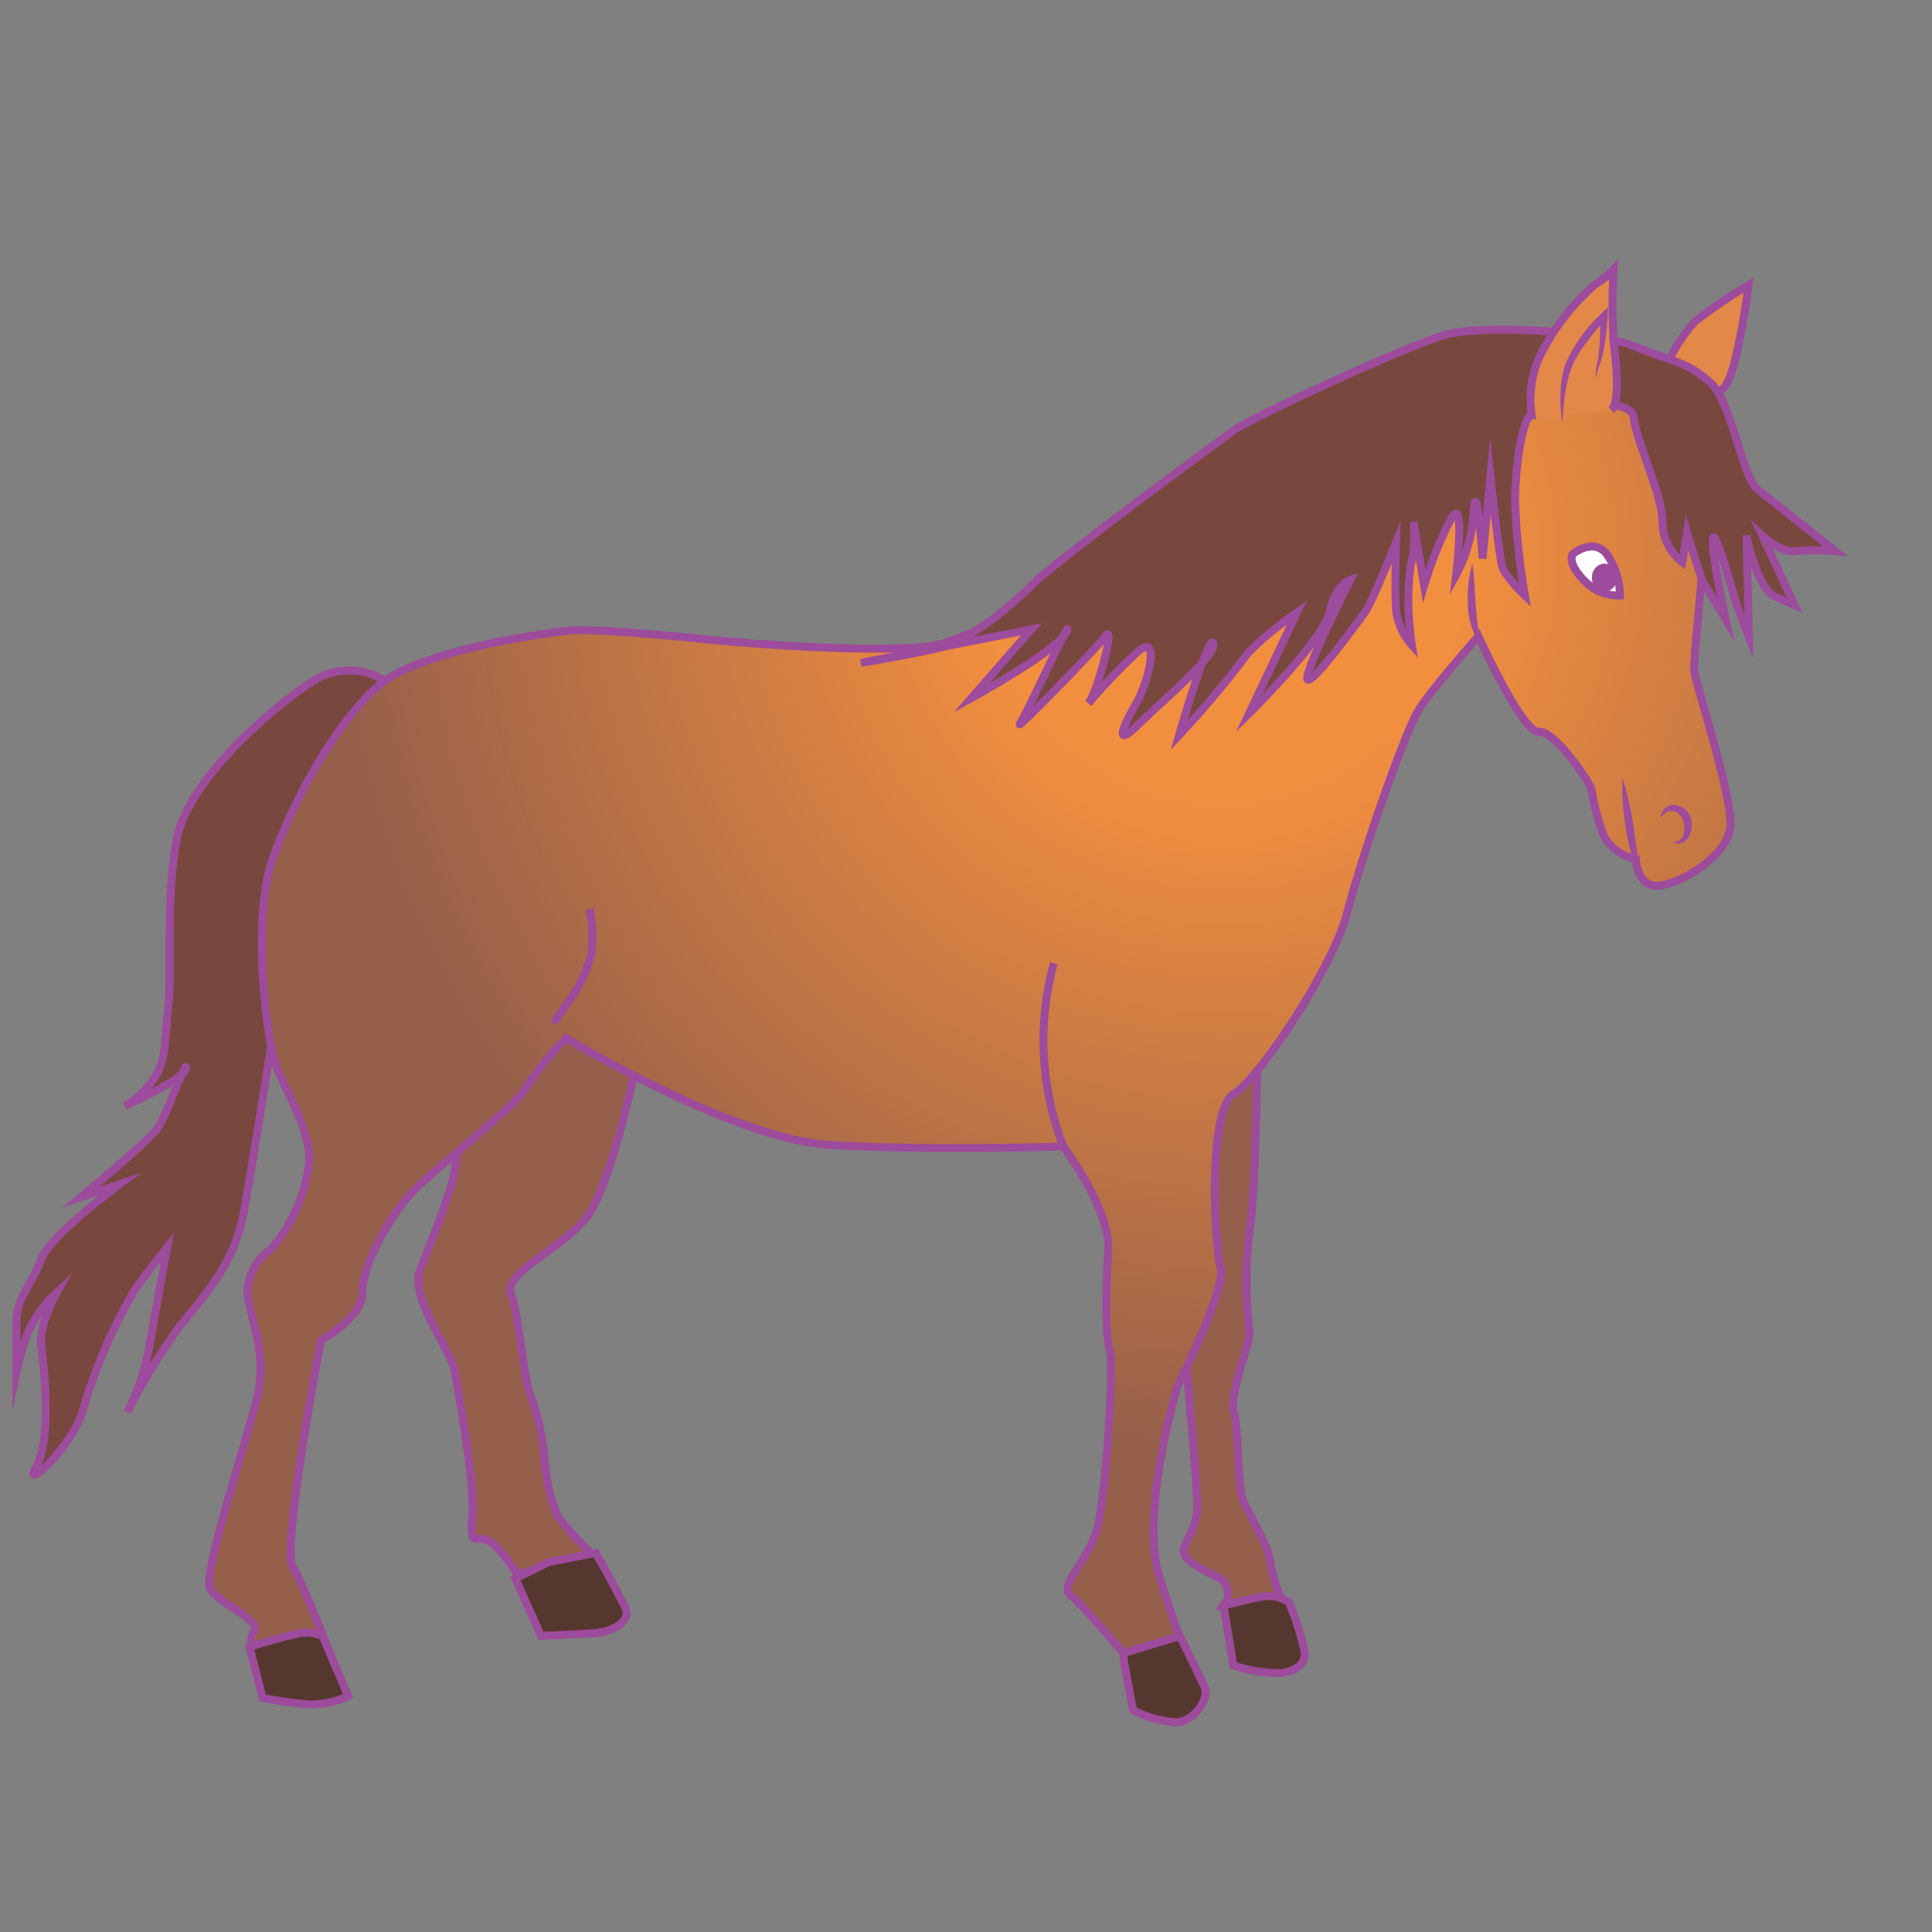 <svg id="word" xmlns="http://www.w3.org/2000/svg" xmlns:xlink="http://www.w3.org/1999/xlink" viewBox="0 0 160 160"><rect x="0" y="0" width="160" height="160" fill="#808080" stroke="none"/><defs><style>.cls-1,.cls-9{fill:#e38848;}.cls-1,.cls-2,.cls-3,.cls-4,.cls-5,.cls-7,.cls-8{stroke:#9d4b9c;stroke-miterlimit:10;stroke-width:0.657px;}.cls-2{fill:#945e4a;}.cls-3{fill:#78473e;}.cls-4{fill:url(#radial-gradient);}.cls-5{fill:#fff;}.cls-6{fill:#9d4b9c;}.cls-7{fill:none;}.cls-8{fill:#56372f;}</style><radialGradient id="radial-gradient" cx="101.332" cy="46.204" r="74.231" gradientUnits="userSpaceOnUse"><stop offset="0.236" stop-color="#f28f3f"/><stop offset="0.263" stop-color="#f28f3f"/><stop offset="1" stop-color="#965f4a"/></radialGradient></defs><path class="cls-1" d="M138.107,30.044a14.126,14.126,0,0,1,2.31-3.471,49.241,49.241,0,0,1,4.389-2.97s-.965,7.678-2.1,8.567a5.1,5.1,0,0,1-2.5.985Z"/><path class="cls-2" d="M104.123,87.538s-.142,11.918-.646,14.376a36.632,36.632,0,0,0,0,8.391c.128.876-1.752,5.17-1.3,6.648s.289,6.112.748,7.248,2.171,3.83,2.268,5.145a12.6,12.6,0,0,0,1.067,3.359l-4.925.279a1.545,1.545,0,0,0-.709-2.468c-1.9-.96-2.526-1.42-2.593-2.026s1.04-1.853,1.11-3.53-1.11-14.178-1.11-14.178l1.184-27.644Z"/><path class="cls-2" d="M52.744,87.9s-2.075,10.258-4.181,12.934-6.914,4.525-6.23,6.35.972,6.952,1.7,8.644a18.389,18.389,0,0,1,1.061,5.106c.123,1.219.518,3.793,1.316,4.943a29.641,29.641,0,0,0,3.057,3.231l-6.65,1.225s-1.391-2.274-2.421-2.752-1.475.739-1.283-2.153S38,115.61,37.67,113.648s-3.783-6.154-2.875-8.5,1.882-4.669,2.6-7.07,1.066-10.537,1.066-10.537l8.458-7.763Z"/><path class="cls-3" d="M31.869,56.383a5.556,5.556,0,0,0-6.052.09c-3.19,2.083-10.194,8-11.168,13s-.4,11.268-.71,13.925-.118,4.348-1.165,5.9a7.807,7.807,0,0,1-2.411,2.3s4.965-2.238,5.037-3.135-1.547,3.828-2.359,4.977S6.7,99.142,6.7,99.142l3.2-1.067s-5.854,4.349-6.5,6.238-2.037,3.112-2.038,5.167,0,4.19,0,4.19a23.7,23.7,0,0,1,.9-3.2,10.049,10.049,0,0,1,2.442-3.423s-1.493,2.66-1.293,4.345.926,7.645-.4,10.05,3.291-1.958,3.928-4.9a43.548,43.548,0,0,1,4.2-9.683c.814-1.224,2.715-3.566,2.715-3.566s-.977,5.316-1.5,8.267a19.275,19.275,0,0,1-1.809,5.393,52.963,52.963,0,0,1,4.2-6.934c1.985-2.505,4.617-5.256,5.389-9.363s2.311-14.051,2.311-14.051.976-7.653,1.145-12.167,2.959-11.157,5.011-13.376,3.908-4.1,3.908-4.1Z"/><path class="cls-4" d="M128.655,30.032s-11.893,1.458-17.638,4.547S82.85,52.9,76.883,53.531s-17.749-.519-17.749-.519-9.633-1.021-11.983-.786S34.872,53.9,31.5,56.659s-7.187,9.467-8.935,14.508-.508,15.112.389,17.317,2.718,5.138,2.657,7.633a13.465,13.465,0,0,1-3.148,7.325,4.359,4.359,0,0,0-1.909,2.99c-.412,1.706,1.809,5.145.7,9.471s-4.463,14.484-3.851,15.655,4.366,2.661,3.627,3.593.4,2.629.4,2.629l6.187-.12s-2.488-6.467-3.387-7.968,2.344-18.678,2.344-18.678,3.5-1.906,3.437-3.973,2.214-6.389,4.294-8.469,8.594-7.133,9.255-8.5a26,26,0,0,1,3.314-4.1s13.752,8.357,21.863,8.847,19.331.131,19.331.131,3.908,5.264,3.71,8.5-.239,7.315.135,8.405-.346,12.266-1.082,14.84-3.18,4.636-2.179,5.414,5.267,5.808,5.267,5.808l4.179-1.341s-.549-1.188-2.076-6c-1.659-5.224,1.487-15.768,1.487-15.768s4.066-8.069,3.567-9.873-1.082-13,1.1-14.347,8.223-10.473,9.388-15,4.779-15.1,6.043-16.99,4.831-5.912,4.831-5.912,3.608,7.993,5,7.916,4.153,4.135,4.346,4.715a21.716,21.716,0,0,0,1.008,3.85,3.708,3.708,0,0,0,2.677,1.953s.055,2.293,1.819,2.228,5.848-2.439,6.017-4.938-2.833-11.616-2.985-12.766.935-9.308.67-10.685S142.19,29.618,128.655,30.032Z"/><path class="cls-3" d="M102.174,35.643S87.055,46.692,85.33,48.582a29.859,29.859,0,0,1-6.038,4.6c-1.041.568-8,1.717-8,1.717l14.123-2.777-4.959,5.682s7.385-4.051,7.893-5.53-3.315,6.818-3.873,7.646,6.224-6.115,7.085-7.251-.758,4.9-1.424,5.57a52.554,52.554,0,0,1,3.885-4.089c2.221-2.154,1.091,2.378.038,4.179s-1.875,3.724.206,1.682,6.556-5.782,6.2-6.727-2.818,7.6-2.818,7.6a77.751,77.751,0,0,0,5.126-6.04c1.105-1.7,4.644-4.132,4.644-4.132l-3.962,8.355s6.073-5.965,6.638-8.355S111.838,48,111.838,48s-3.966,7.838-3.548,8.267,4.184-4.807,4.743-5.549,2.58-5.8,2.58-5.8-.115,3.975,0,5.6a5.388,5.388,0,0,0,1.314,2.908,24.014,24.014,0,0,1-.111-6.6,9.507,9.507,0,0,0,.253-3.606l.871,5.283a33.293,33.293,0,0,1,2.158-5.417c1.326-2.526.494,4.506.494,4.506a11.943,11.943,0,0,0,1.428-5.151c.27-3.355.761,3.815.761,3.815l.648-6.823s.556,5.182.929,7.315c.158.905,1.925,2.567,1.925,2.567a57.45,57.45,0,0,1-.816-7.973c.054-2.876.589-6.779,1.473-7.125s8.128-1.677,8.358.366,2.436,6.55,2.376,8.645a4.253,4.253,0,0,0,1.644,3.325l.39-2.455s1.2,3.968,1.4,4.237,1.8,2.947,1.8,2.947-1.271-5.923-1.042-6.707,1.8,5.089,2.03,5.711.94,2.437.94,2.437l-.2-8.375s.844,4.394,2.41,5.083l1.565.688-2.658-5.758s1.649,1.487,2.658,1.287a18.307,18.307,0,0,1,3.388,0s-5.117-4.055-6.434-5.115-2.132-7.256-3.956-8.884-3.017-1.691-6.314-2.984-12.358-1.745-15.353-1S103.589,34.6,102.174,35.643Z"/><path class="cls-1" d="M126.91,34.746a8.624,8.624,0,0,1,.561-5.134,19.041,19.041,0,0,1,4.595-6.03,6.962,6.962,0,0,0,1.56-1.261,52.593,52.593,0,0,0,0,5.91c.212,1.72.572,5.012-.184,5.733"/><path class="cls-5" d="M130.25,45.885s1.685-1.41,2.808,0a6.117,6.117,0,0,1,1.1,3.433A3.806,3.806,0,0,1,132.1,48.8C131.071,48.191,129.785,46.633,130.25,45.885Z"/><path class="cls-6" d="M134.354,64.424a23.922,23.922,0,0,1,.887,3.782c.1.634.187,1.275.273,1.905a11.393,11.393,0,0,1,.133,1.947,10.878,10.878,0,0,1-.681-1.839c-.157-.638-.272-1.273-.367-1.914A20.738,20.738,0,0,1,134.354,64.424Z"/><path class="cls-6" d="M137.481,67.7a3.336,3.336,0,0,1,.315-.676.718.718,0,0,1,.351-.256.906.906,0,0,1,.429-.105,1.522,1.522,0,0,1,1.375.911,1.965,1.965,0,0,1-.029,1.6,1.239,1.239,0,0,1-.557.612.72.72,0,0,1-.762-.056.794.794,0,0,0,.836-.73,1.859,1.859,0,0,0-.086-1.159,1.16,1.16,0,0,0-.809-.671.578.578,0,0,0-.262,0,.418.418,0,0,0-.261.076C137.843,67.362,137.679,67.564,137.481,67.7Z"/><path class="cls-7" d="M87.27,79.775a24.269,24.269,0,0,0,.8,15.177"/><path class="cls-8" d="M106.749,132.705a23.092,23.092,0,0,1,1.314,4.2c-.021.857-.594,1.452-1.977,1.653a11.974,11.974,0,0,1-3.944-.642l-.81-4.931s2.031-.575,3.288-.772A2.924,2.924,0,0,1,106.749,132.705Z"/><path class="cls-8" d="M93.057,136.9l4.655-1.412s1.9,3.845,2.061,4.277c.356.93-.844,2.782-2.343,2.866a8.928,8.928,0,0,1-3.594-1l-.779-4.159Z"/><path class="cls-8" d="M45.484,129.353l3.856-.744s2.063,3.644,2.487,4.639-1.054,1.89-2.529,2-4.494.221-4.494.221l-2.124-4.743Z"/><path class="cls-8" d="M20.666,136.408a39.5,39.5,0,0,1,4.189-1.162,3.165,3.165,0,0,1,1.872.267l2.107,4.96a7.9,7.9,0,0,1-3.092.691c-1.395-.082-3.99-.53-3.99-.53Z"/><path class="cls-7" d="M48.837,75.269a11.428,11.428,0,0,1,.124,3.786,11.437,11.437,0,0,1-2.06,4.131l-1.05,1.541"/><path class="cls-9" d="M129.4,35.079a13.931,13.931,0,0,1,.383-4.469c.6-2.024,3.064-4.456,3.064-4.456a23.508,23.508,0,0,1-.438,3.869,3.265,3.265,0,0,0-.254,1.353"/><path class="cls-6" d="M129.4,35.079a11.7,11.7,0,0,1-.165-2.5,8.081,8.081,0,0,1,.443-2.518,12.706,12.706,0,0,1,2.964-4.111l.533-.53-.036.75a22.235,22.235,0,0,1-.3,2.646,6.394,6.394,0,0,1-.332,1.3,4.778,4.778,0,0,0-.347,1.259,3.838,3.838,0,0,1,.126-1.326,11.632,11.632,0,0,0,.162-1.287c.066-.87.074-1.75.112-2.62l.5.219a20.7,20.7,0,0,0-1.572,1.87,9.809,9.809,0,0,0-1.271,2.042,9.953,9.953,0,0,0-.6,2.335A23.148,23.148,0,0,0,129.4,35.079Z"/><ellipse class="cls-6" cx="132.882" cy="47.834" rx="1.051" ry="1.155"/><path class="cls-6" d="M121.925,46.68c.2,1.189.2,2.356.3,3.5a17.718,17.718,0,0,0,.528,3.421,5.914,5.914,0,0,1-1.182-3.374A10.746,10.746,0,0,1,121.925,46.68Z"/></svg>